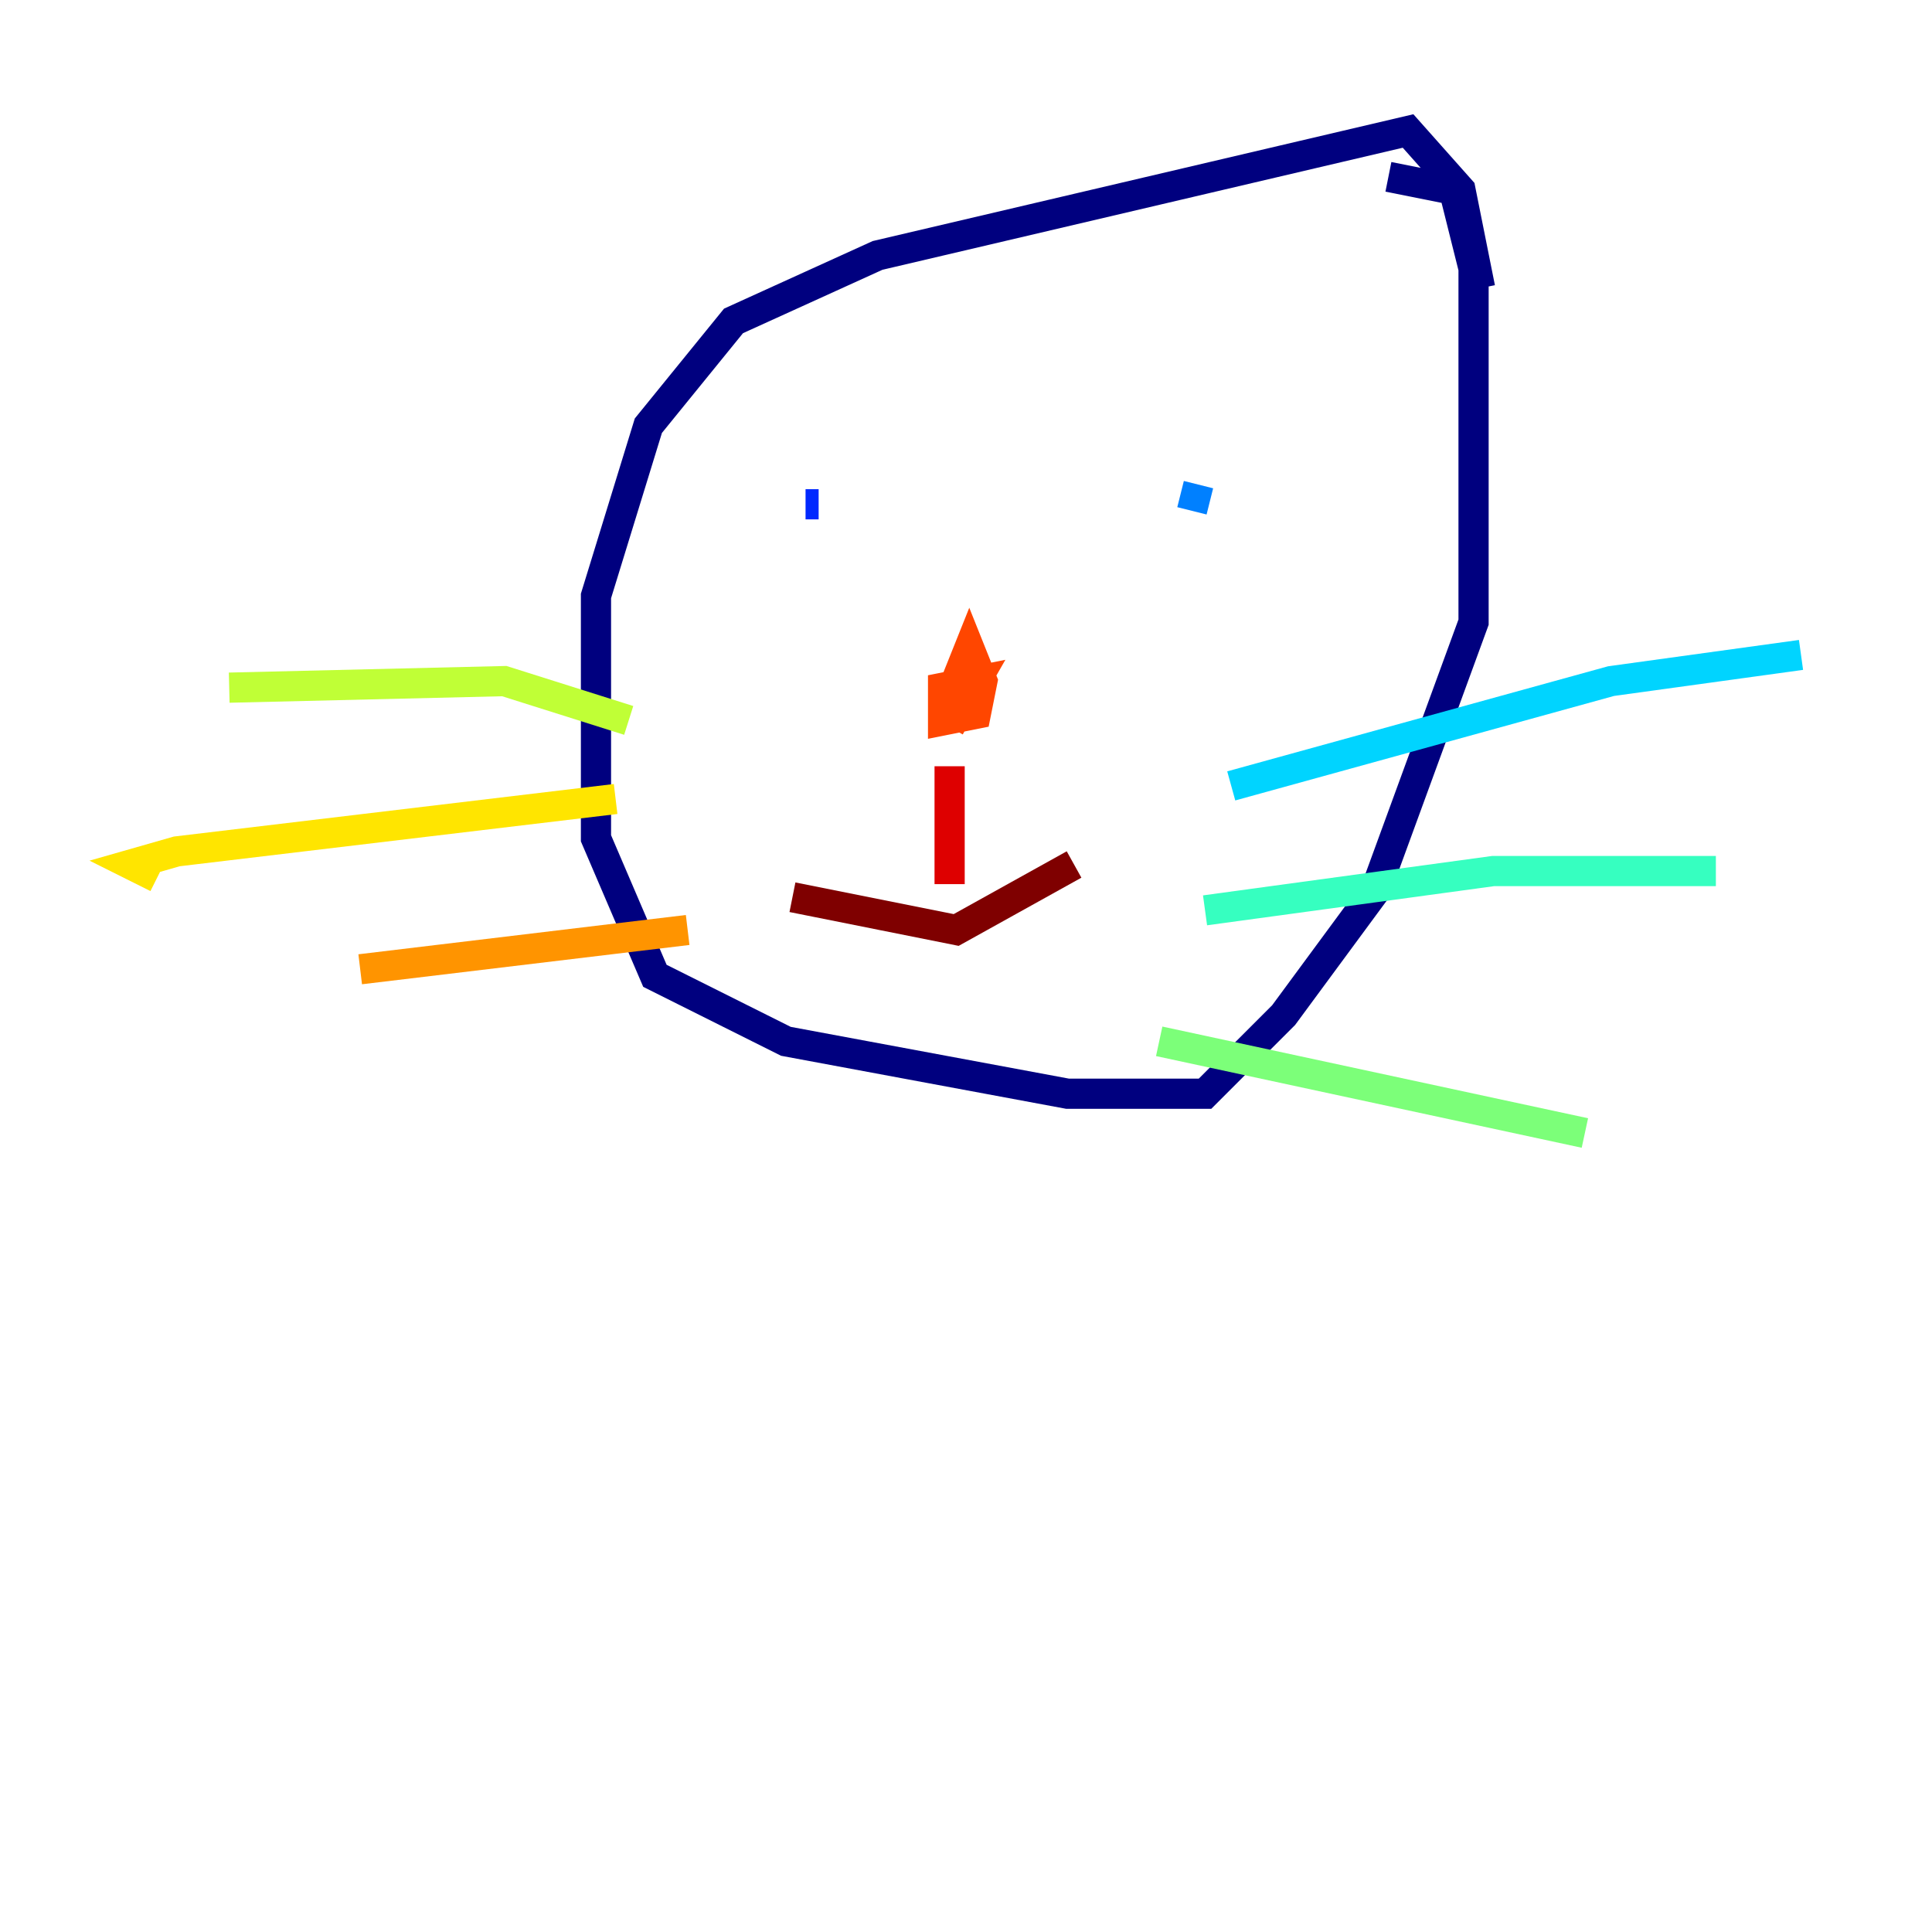 <?xml version="1.0" encoding="utf-8" ?>
<svg baseProfile="tiny" height="128" version="1.2" viewBox="0,0,128,128" width="128" xmlns="http://www.w3.org/2000/svg" xmlns:ev="http://www.w3.org/2001/xml-events" xmlns:xlink="http://www.w3.org/1999/xlink"><defs /><polyline fill="none" points="98.061,19.091 96.759,12.583 93.288,8.678 58.142,16.922 48.597,21.261 42.956,28.203 39.485,39.485 39.485,55.539 43.39,64.651 52.068,68.99 70.725,72.461 79.837,72.461 85.044,67.254 91.119,59.01 97.627,41.22 97.627,17.79 96.325,12.583 91.986,11.715" stroke="#00007f" stroke-width="2" /><polyline fill="none" points="50.332,30.807 50.332,30.807" stroke="#0000de" stroke-width="2" /><polyline fill="none" points="53.37,33.41 54.237,33.41" stroke="#0028ff" stroke-width="2" /><polyline fill="none" points="78.969,33.844 79.403,32.108" stroke="#0080ff" stroke-width="2" /><polyline fill="none" points="81.573,52.068 106.739,45.125 119.322,43.39" stroke="#00d4ff" stroke-width="2" /><polyline fill="none" points="79.837,60.312 98.929,57.709 113.681,57.709" stroke="#36ffc0" stroke-width="2" /><polyline fill="none" points="76.8,68.99 105.003,75.064" stroke="#7cff79" stroke-width="2" /><polyline fill="none" points="41.654,47.729 33.41,45.125 15.186,45.559" stroke="#c0ff36" stroke-width="2" /><polyline fill="none" points="40.786,52.936 11.715,56.407 8.678,57.275 10.414,58.142" stroke="#ffe500" stroke-width="2" /><polyline fill="none" points="45.559,61.614 23.864,64.217" stroke="#ff9400" stroke-width="2" /><polyline fill="none" points="63.349,45.125 64.217,42.956 65.085,45.125 64.651,47.295 62.481,47.729 62.481,45.559 64.651,45.125 62.915,48.163" stroke="#ff4600" stroke-width="2" /><polyline fill="none" points="62.915,50.766 62.915,58.576" stroke="#de0000" stroke-width="2" /><polyline fill="none" points="52.502,59.444 63.349,61.614 71.159,57.275" stroke="#7f0000" stroke-width="2" /></svg>